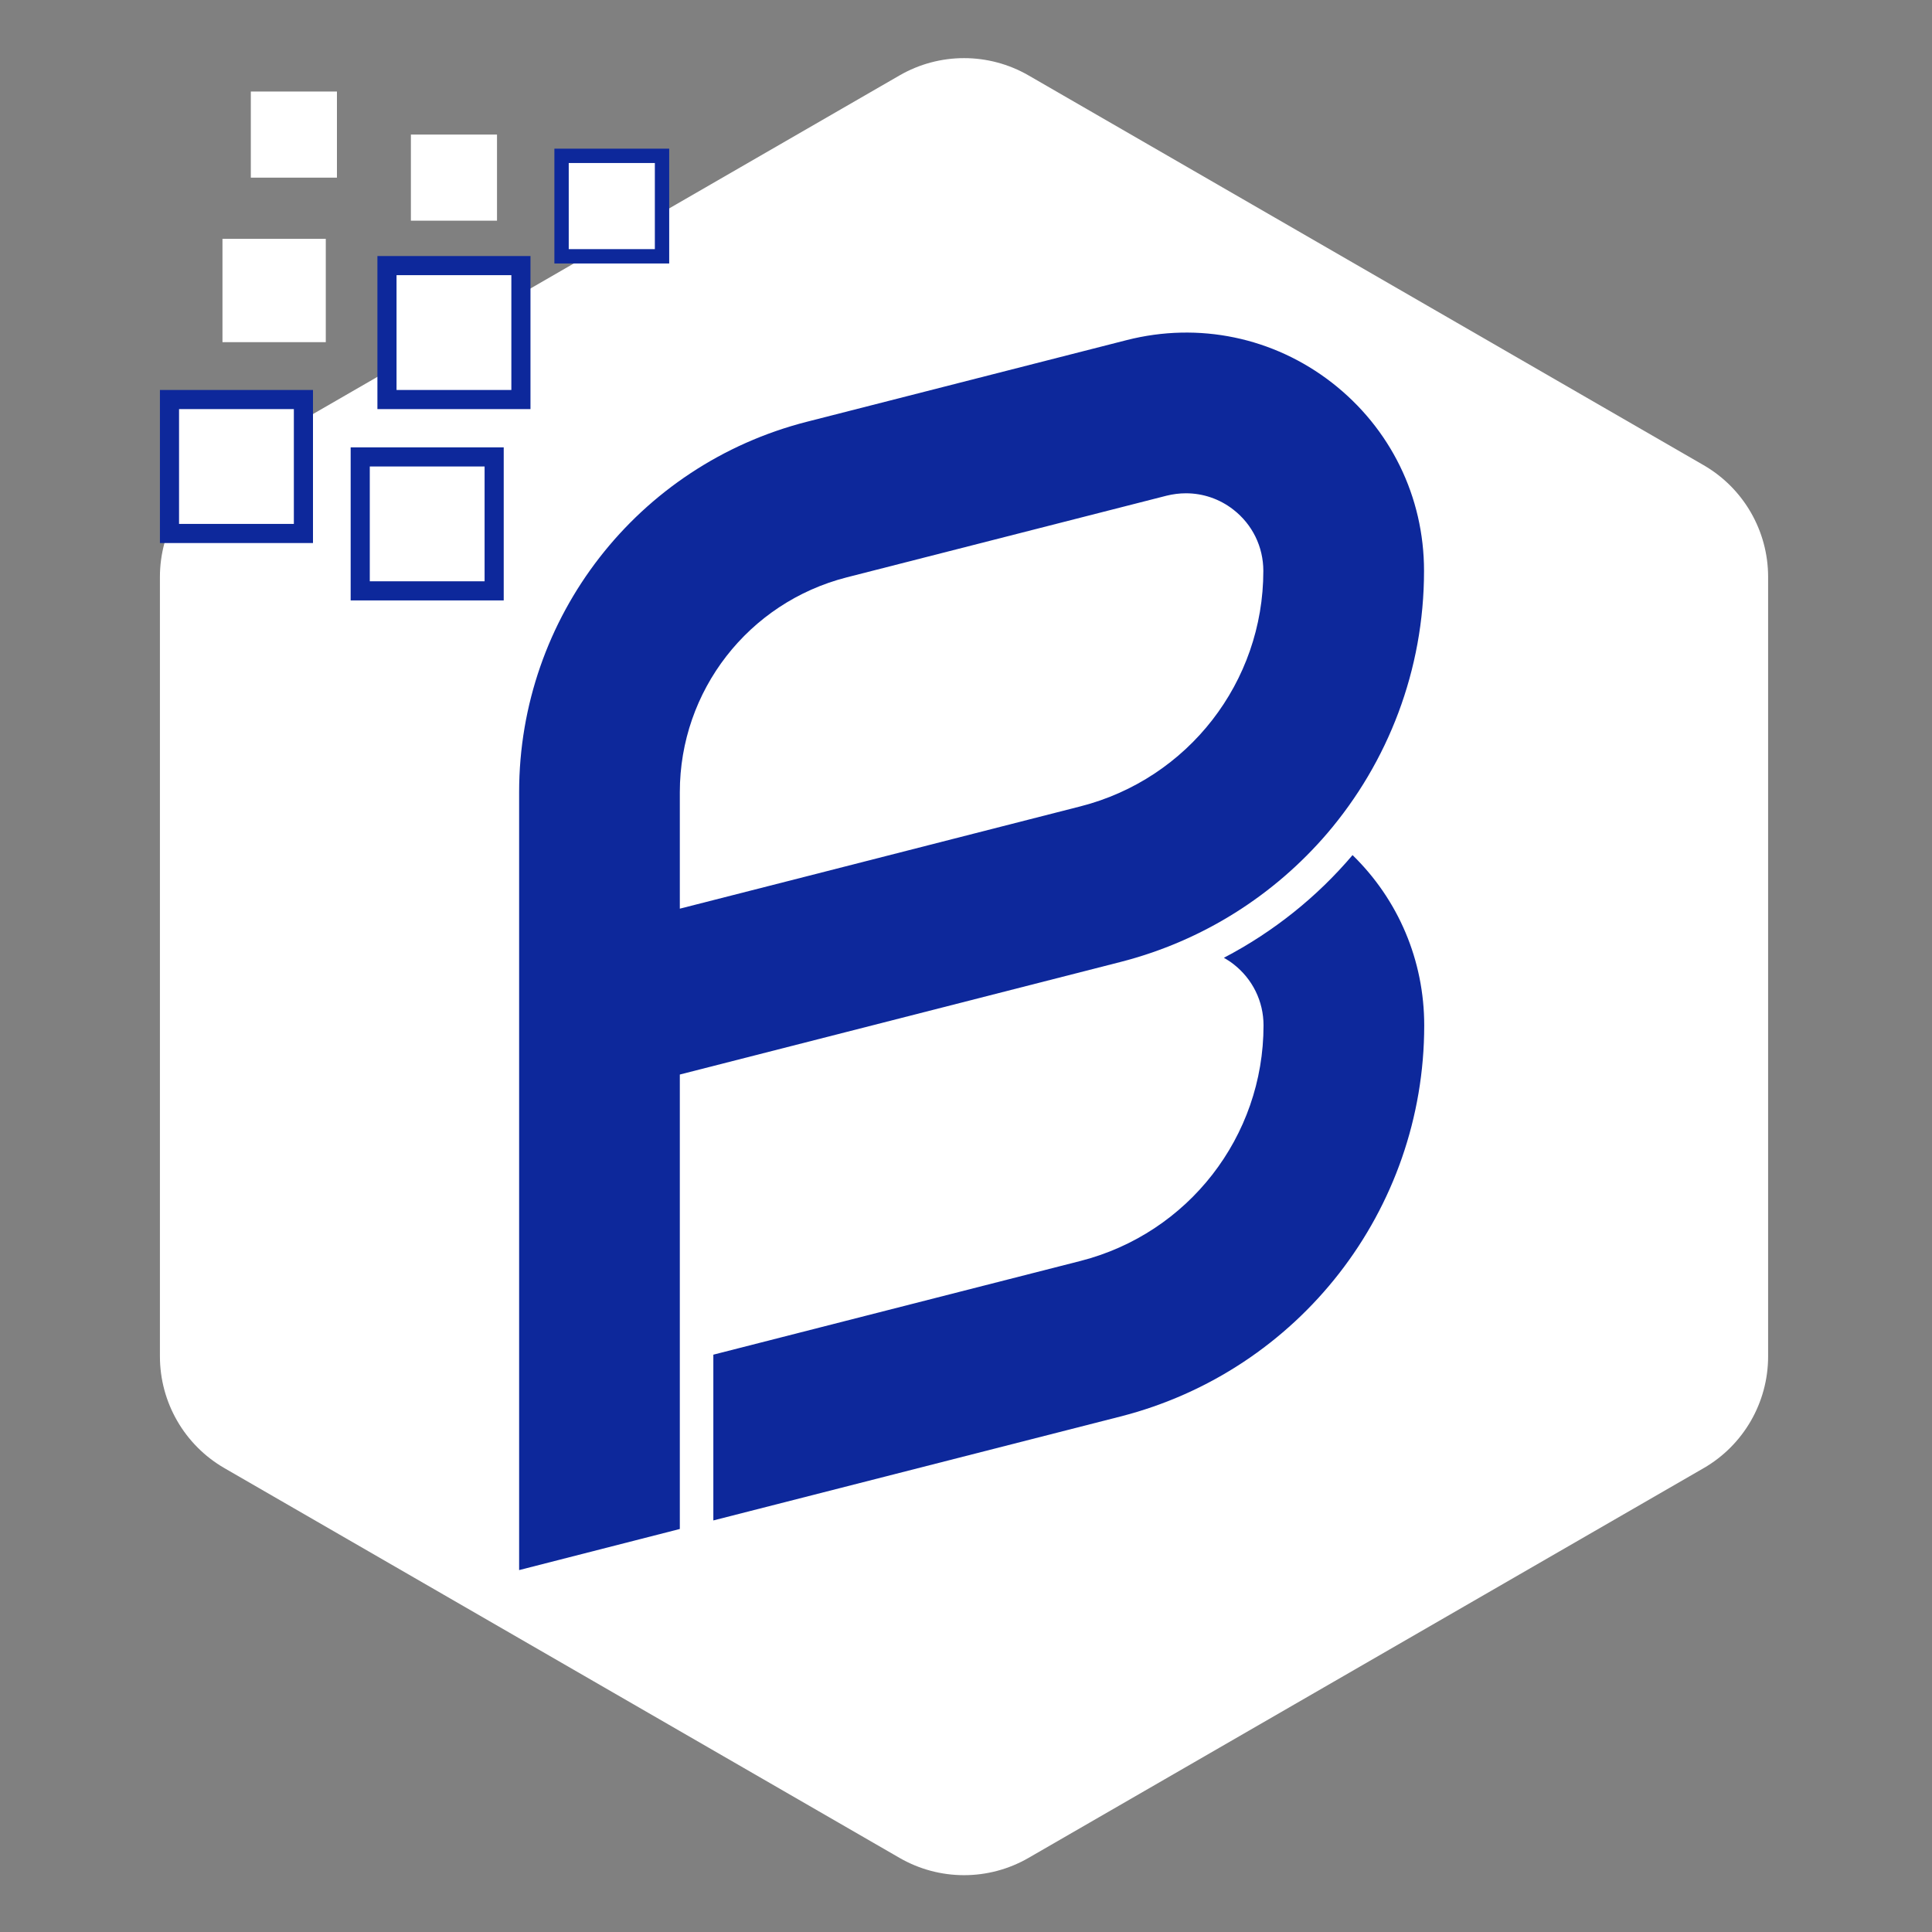 <?xml version="1.0" encoding="utf-8"?>
<!-- Generator: Adobe Illustrator 24.3.0, SVG Export Plug-In . SVG Version: 6.00 Build 0)  -->
<svg version="1.1" id="Layer_1" xmlns="http://www.w3.org/2000/svg" xmlns:xlink="http://www.w3.org/1999/xlink" x="0px" y="0px"
	 viewBox="0 0 400 400" style="enable-background:new 0 0 400 400;" xml:space="preserve">
<rect x="0" y="0" width="400" height="400" fill="#808080" stroke="none"/>
<style type="text/css">
	.st0{fill:#FFFFFF;}
	.st1{fill:#0D289B;}
</style>
<g>
	<path class="st0" d="M366.07,280.82V119.45c0-9.55-5.1-18.38-13.37-23.15L212.96,15.62c-8.27-4.78-18.46-4.78-26.73,0L46.48,96.3
		c-8.27,4.78-13.37,13.6-13.37,23.15v161.37c0,9.55,5.1,18.38,13.37,23.15l139.75,80.68c8.27,4.78,18.46,4.78,26.73,0l139.75-80.68
		C360.98,299.2,366.07,290.37,366.07,280.82z"/>
	<g>
		<path class="st1" d="M294.87,212.3c0,38.23-25.89,71.53-62.93,80.98l-84.25,21.51v-34.32l76.04-19.41
			c22.29-5.71,37.87-25.75,37.87-48.76c0-4.99-2.27-9.62-6.24-12.7c-0.64-0.5-1.28-0.91-1.97-1.3c10.29-5.38,19.3-12.61,26.64-21.26
			C289.51,186.27,294.87,198.86,294.87,212.3z"/>
		<g>
			<path class="st1" d="M275.76,79.23c-12.11-9.4-27.58-12.61-42.47-8.82l-66.23,16.91c-35.07,8.95-59.58,40.48-59.58,76.68v161.07
				l33.27-8.51v-94.09l34.54-8.82l56.64-14.47c17.16-4.38,31.91-13.89,42.83-26.61c12.61-14.75,20.07-33.85,20.07-54.36
				C294.84,102.85,287.88,88.66,275.76,79.23z M167.06,181.42l-26.31,6.71v-24.12c0-20.99,14.19-39.26,34.54-44.47l66.23-16.91
				c1.33-0.33,2.69-0.5,4.02-0.5c3.52,0,6.96,1.16,9.81,3.38c3.96,3.08,6.21,7.71,6.21,12.7c0,23.01-15.58,43.05-37.87,48.74
				L167.06,181.42z"/>
		</g>
	</g>
	<g>
		<rect x="78.14" y="53.01" class="st1" width="31.69" height="31.69"/>
		<rect x="82.1" y="56.97" class="st0" width="23.77" height="23.77"/>
	</g>
	<g>
		<rect x="72.6" y="92.62" class="st1" width="31.69" height="31.69"/>
		<rect x="76.56" y="96.58" class="st0" width="23.77" height="23.77"/>
	</g>
	<g>
		<rect x="33.11" y="80.74" class="st1" width="31.69" height="31.69"/>
		<rect x="37.07" y="84.7" class="st0" width="23.77" height="23.77"/>
	</g>
	<rect x="46.06" y="49.45" class="st0" width="21.39" height="21.39"/>
	<rect x="85.07" y="27.86" class="st0" width="17.83" height="17.83"/>
	<g>
		<rect x="114.78" y="30.78" class="st1" width="23.77" height="23.77"/>
		<rect x="117.75" y="33.75" class="st0" width="17.83" height="17.83"/>
	</g>
	<rect x="51.93" y="18.95" class="st0" width="17.83" height="17.83"/>
</g>
</svg>
